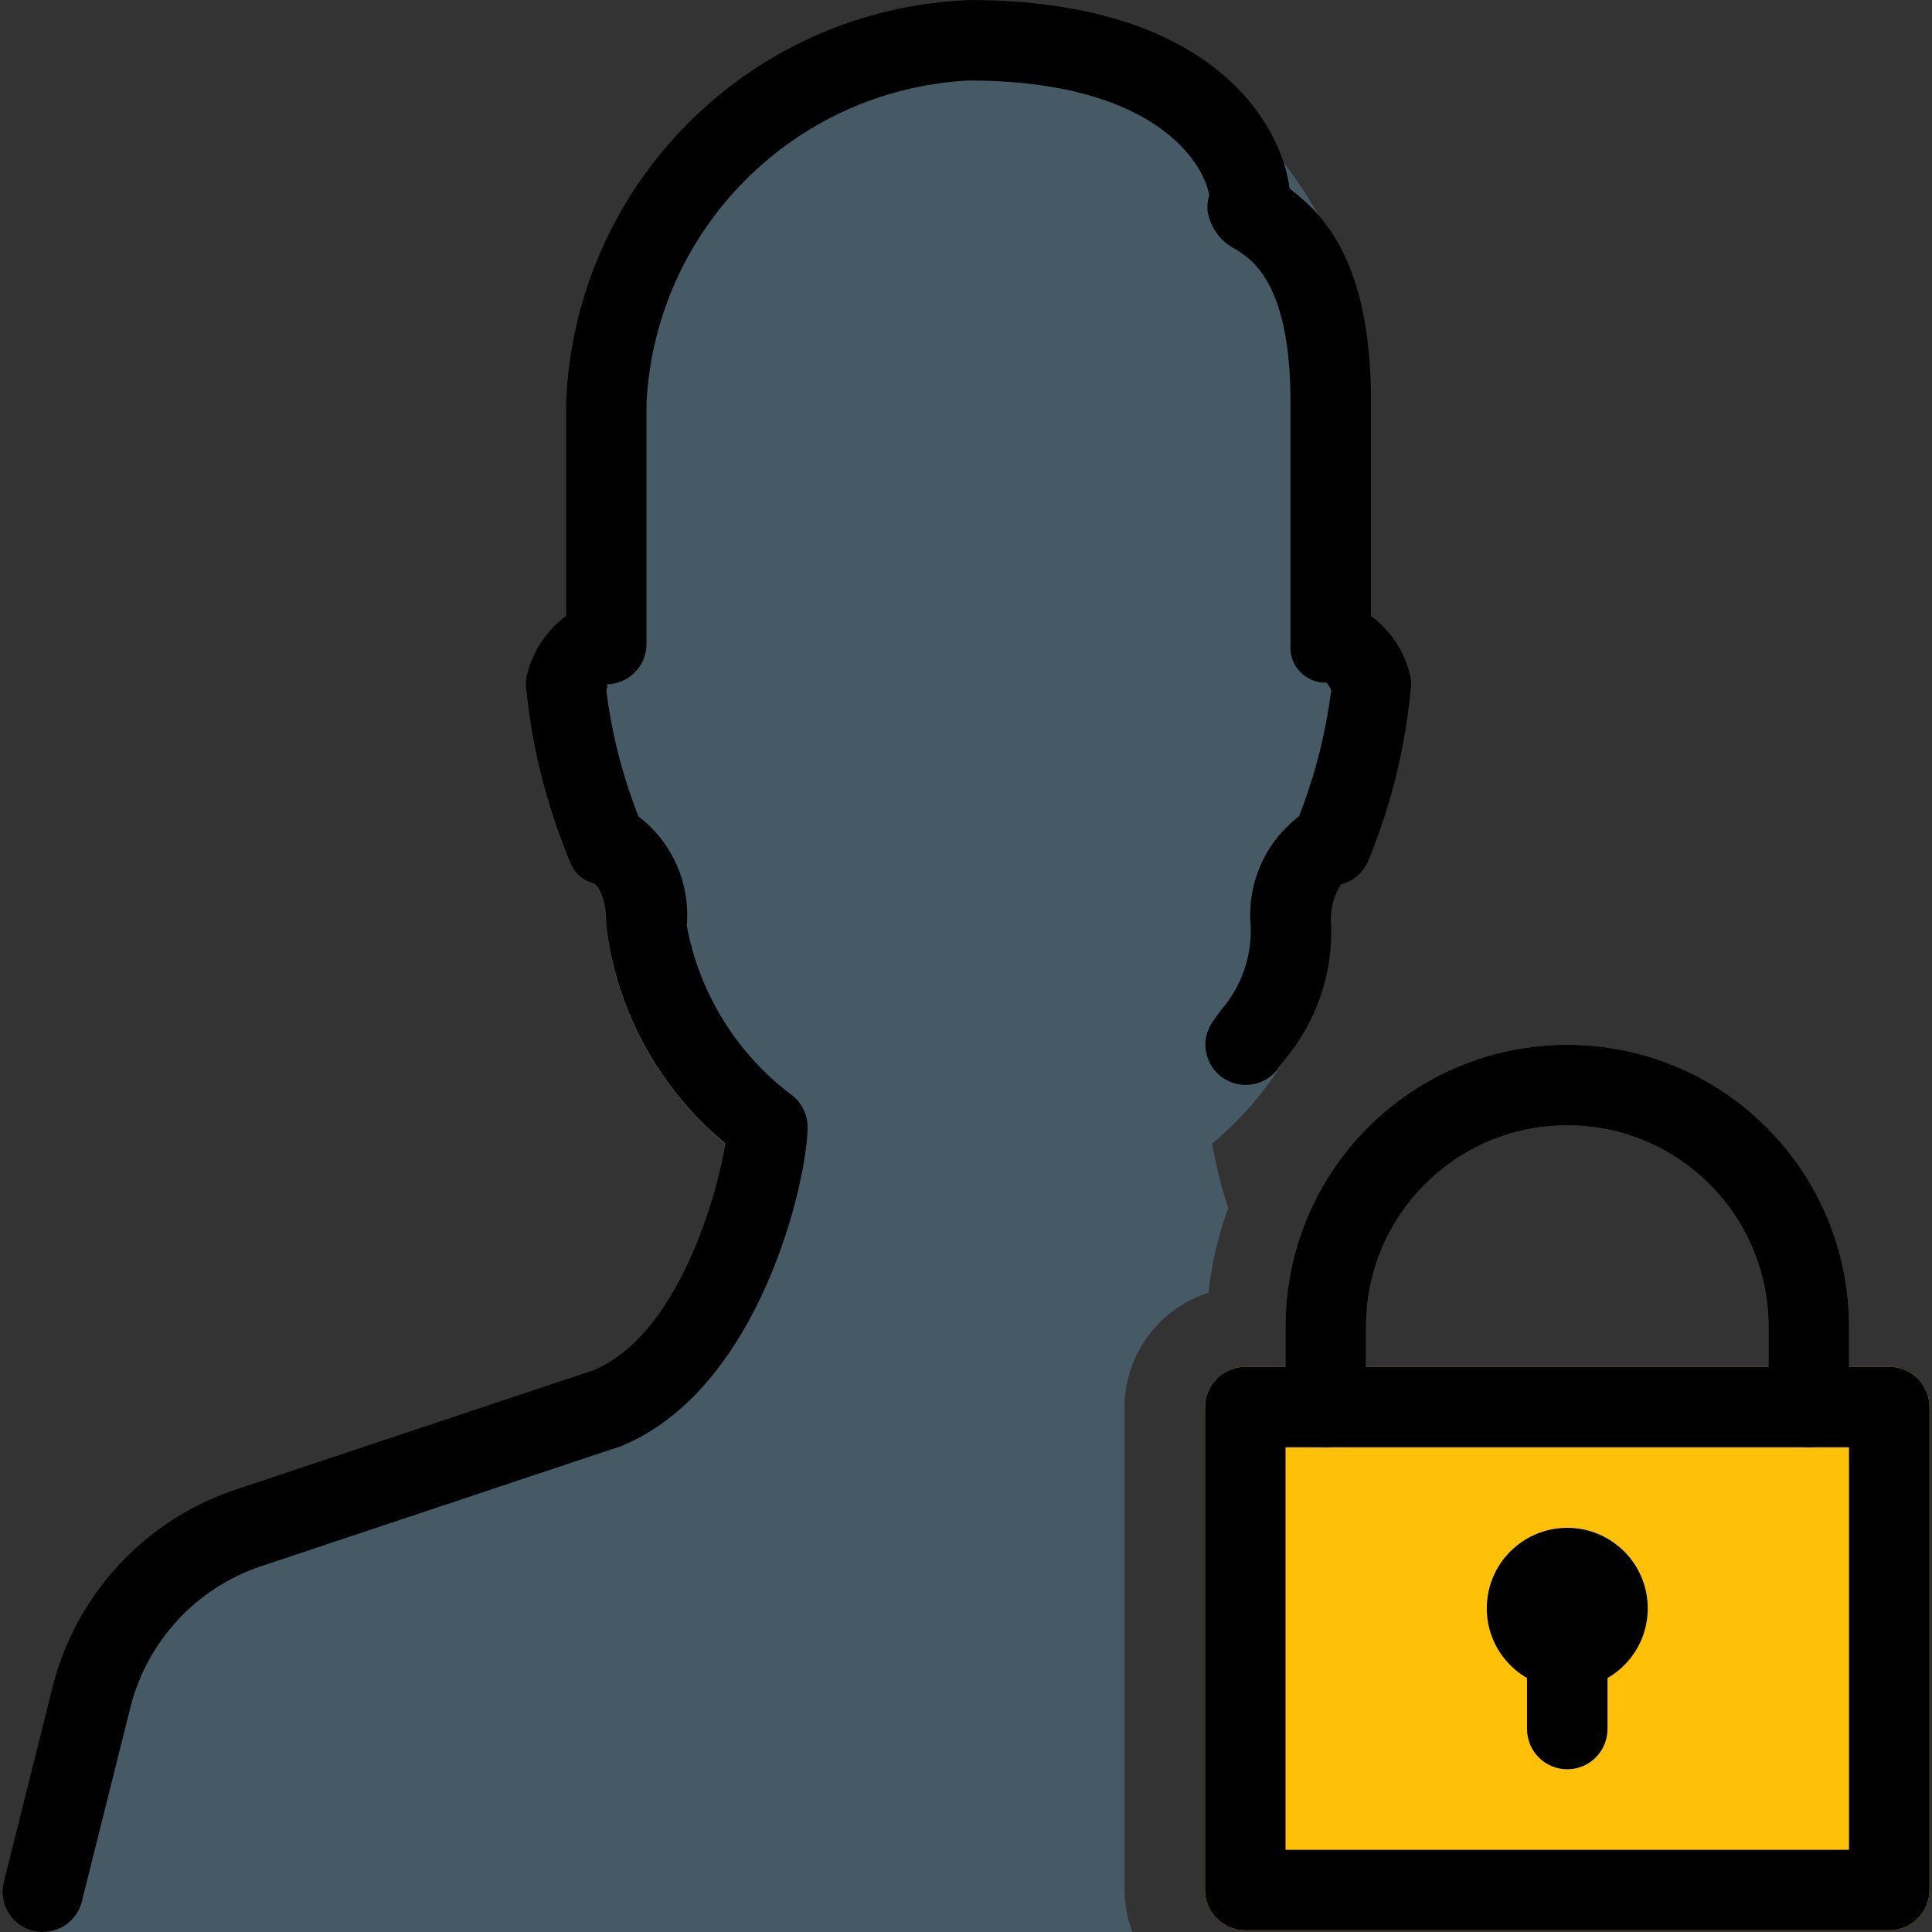 <?xml version="1.0" encoding="iso-8859-1"?>
<!-- Generator: Adobe Illustrator 19.0.0, SVG Export Plug-In . SVG Version: 6.00 Build 0)  -->
<svg version="1.1" id="Capa_1" xmlns="http://www.w3.org/2000/svg" xmlns:xlink="http://www.w3.org/1999/xlink" x="0px" y="0px"
	 viewBox="0 0 512 512" style="enable-background:new 0 0 512 512;" xml:space="preserve">
<rect x="0" y="0" width="512" height="512" fill="#333333" stroke="none"/>
<path style="fill:#546E7A;" d="M415.344,276.885c-41.237,0-74.667,33.429-74.667,74.667v21.333c0,5.891,4.776,10.667,10.667,10.667
	c5.891,0,10.667-4.776,10.667-10.667v-21.333c0-29.455,23.878-53.333,53.333-53.333s53.333,23.878,53.333,53.333v21.333
	c0,5.891,4.776,10.667,10.667,10.667c5.891,0,10.667-4.776,10.667-10.667v-21.333C490.011,310.315,456.581,276.885,415.344,276.885z
	"/>
<path style="fill:#FFC107;" d="M330.011,362.219h170.667c5.891,0,10.667,4.776,10.667,10.667v128
	c0,5.891-4.776,10.667-10.667,10.667H330.011c-5.891,0-10.667-4.776-10.667-10.667v-128
	C319.344,366.994,324.119,362.219,330.011,362.219z"/>
<path style="fill:#455A64;" d="M298.011,500.885v-128c0.071-13.857,9.053-26.093,22.251-30.315c0.831-7.664,2.586-15.2,5.227-22.443
	c-1.826-5.58-3.252-11.284-4.267-17.067c17.488-14.505,28.744-35.168,31.445-57.728c-0.379-3.847,0.529-7.711,2.581-10.987
	c3.326-0.833,6.049-3.215,7.317-6.4c6.153-14.868,10.009-30.586,11.435-46.613c-0.001-0.87-0.108-1.737-0.32-2.581
	c-1.53-6.226-5.19-11.721-10.347-15.531v-56.555C361.001,48.75,314.583,2.332,256.667,0C198.75,2.332,152.332,48.75,150,106.667
	v56.555c-5.156,3.81-8.817,9.305-10.347,15.531c-0.212,0.844-0.319,1.711-0.32,2.581c1.424,16.035,5.28,31.76,11.435,46.635
	c0.924,3.015,3.347,5.334,6.4,6.123c1.173,0.597,3.413,3.691,3.413,11.243c2.713,22.588,14.001,43.27,31.531,57.771
	c-2.133,13.973-12.651,50.816-34.901,60.117L62.64,394.667c-24.292,8.034-42.747,27.995-48.853,52.843l-12.8,51.2
	c-1.449,5.71,2.005,11.514,7.715,12.963c0.86,0.218,1.744,0.328,2.632,0.328h288.768
	C298.743,508.451,298.035,504.686,298.011,500.885z"/>
<path style="fill:#FAFAFA;" d="M436.677,426.219c0-11.782-9.551-21.333-21.333-21.333c-11.782,0-21.333,9.551-21.333,21.333
	c0.095,7.484,4.156,14.355,10.667,18.048v13.952c0,5.891,4.776,10.667,10.667,10.667c5.891,0,10.667-4.776,10.667-10.667v-13.952
	C432.521,440.574,436.582,433.703,436.677,426.219z"/>
<path d="M500.677,511.552H330.011c-5.891,0-10.667-4.776-10.667-10.667v-128c0-5.891,4.776-10.667,10.667-10.667h170.667
	c5.891,0,10.667,4.776,10.667,10.667v128C511.344,506.776,506.568,511.552,500.677,511.552z M340.677,490.219h149.333V383.552
	H340.677V490.219z"/>
<path d="M415.344,468.885c-5.891,0-10.667-4.776-10.667-10.667v-32c0-5.891,4.776-10.667,10.667-10.667
	c5.891,0,10.667,4.776,10.667,10.667v32C426.011,464.11,421.235,468.885,415.344,468.885z"/>
<path d="M415.344,447.552c-11.782,0-21.333-9.551-21.333-21.333c0-11.782,9.551-21.333,21.333-21.333
	c11.782,0,21.333,9.551,21.333,21.333C436.677,438.001,427.126,447.552,415.344,447.552z"/>
<path d="M479.344,383.552c-5.891,0-10.667-4.776-10.667-10.667v-21.333c0-29.455-23.878-53.333-53.333-53.333
	s-53.333,23.878-53.333,53.333v21.333c0,5.891-4.776,10.667-10.667,10.667c-5.891,0-10.667-4.776-10.667-10.667v-21.333
	c0-41.237,33.429-74.667,74.667-74.667s74.667,33.429,74.667,74.667v21.333C490.011,378.776,485.235,383.552,479.344,383.552z"/>
<path d="M11.333,512c-5.891-0.002-10.665-4.779-10.664-10.67c0-0.869,0.107-1.735,0.317-2.578l12.8-51.2
	c6.094-24.863,24.55-44.843,48.853-52.885l94.677-31.552c22.251-9.301,32.661-46.144,34.901-60.117
	c-17.514-14.471-28.807-35.111-31.552-57.664c0-7.552-2.24-10.667-3.413-11.243c-3.053-0.789-5.476-3.108-6.4-6.123
	c-6.184-14.87-10.069-30.595-11.52-46.635c0.001-0.87,0.108-1.737,0.32-2.581c1.53-6.226,5.19-11.721,10.347-15.531v-56.555
	C152.332,48.75,198.75,2.332,256.667,0c65.28,0,83.029,33.472,85.099,50.027c11.072,8.171,21.568,22.272,21.568,56.64v56.555
	c5.156,3.81,8.817,9.305,10.347,15.531c0.212,0.844,0.319,1.711,0.32,2.581c-1.39,16.029-5.21,31.754-11.328,46.635
	c-1.269,3.185-3.991,5.567-7.317,6.4c-2.052,3.276-2.96,7.14-2.581,10.987c0.381,12.854-3.951,25.404-12.181,35.285l-1.6,2.133
	c-3.275,4.901-9.904,6.219-14.805,2.944c-4.901-3.275-6.219-9.904-2.944-14.805c0.683-1.003,1.493-2.133,2.389-3.285
	c5.361-6.174,8.155-14.167,7.808-22.336c-0.978-11.206,3.853-22.132,12.8-28.949c4.223-10.745,7.089-21.975,8.533-33.429
	c-0.292-0.731-0.703-1.408-1.216-2.005c-5.146,0.155-9.444-3.892-9.599-9.038c-0.012-0.401,0.002-0.803,0.041-1.202v-64
	c0-31.403-10.091-37.803-14.4-40.533c-4.052-1.98-6.885-5.808-7.595-10.261c-0.12-1.403,0.032-2.815,0.448-4.16
	c-1.451-8.448-14.251-30.379-63.787-30.379c-46.087,2.425-82.908,39.247-85.333,85.333v64c0,5.891-4.776,10.667-10.667,10.667
	c0.512,0,0.32,0.725,0,1.536c1.432,11.478,4.298,22.73,8.533,33.493c8.947,6.818,13.778,17.743,12.8,28.949
	c3.345,18.06,13.397,34.186,28.139,45.141c2.454,2.022,3.877,5.034,3.883,8.213c0,13.547-12.309,69.12-49.237,84.501l-95.403,31.829
	c-17.331,5.726-30.505,19.955-34.88,37.675l-12.8,51.2C20.531,508.647,16.249,512.004,11.333,512z"/>
<g>
</g>
<g>
</g>
<g>
</g>
<g>
</g>
<g>
</g>
<g>
</g>
<g>
</g>
<g>
</g>
<g>
</g>
<g>
</g>
<g>
</g>
<g>
</g>
<g>
</g>
<g>
</g>
<g>
</g>
</svg>
